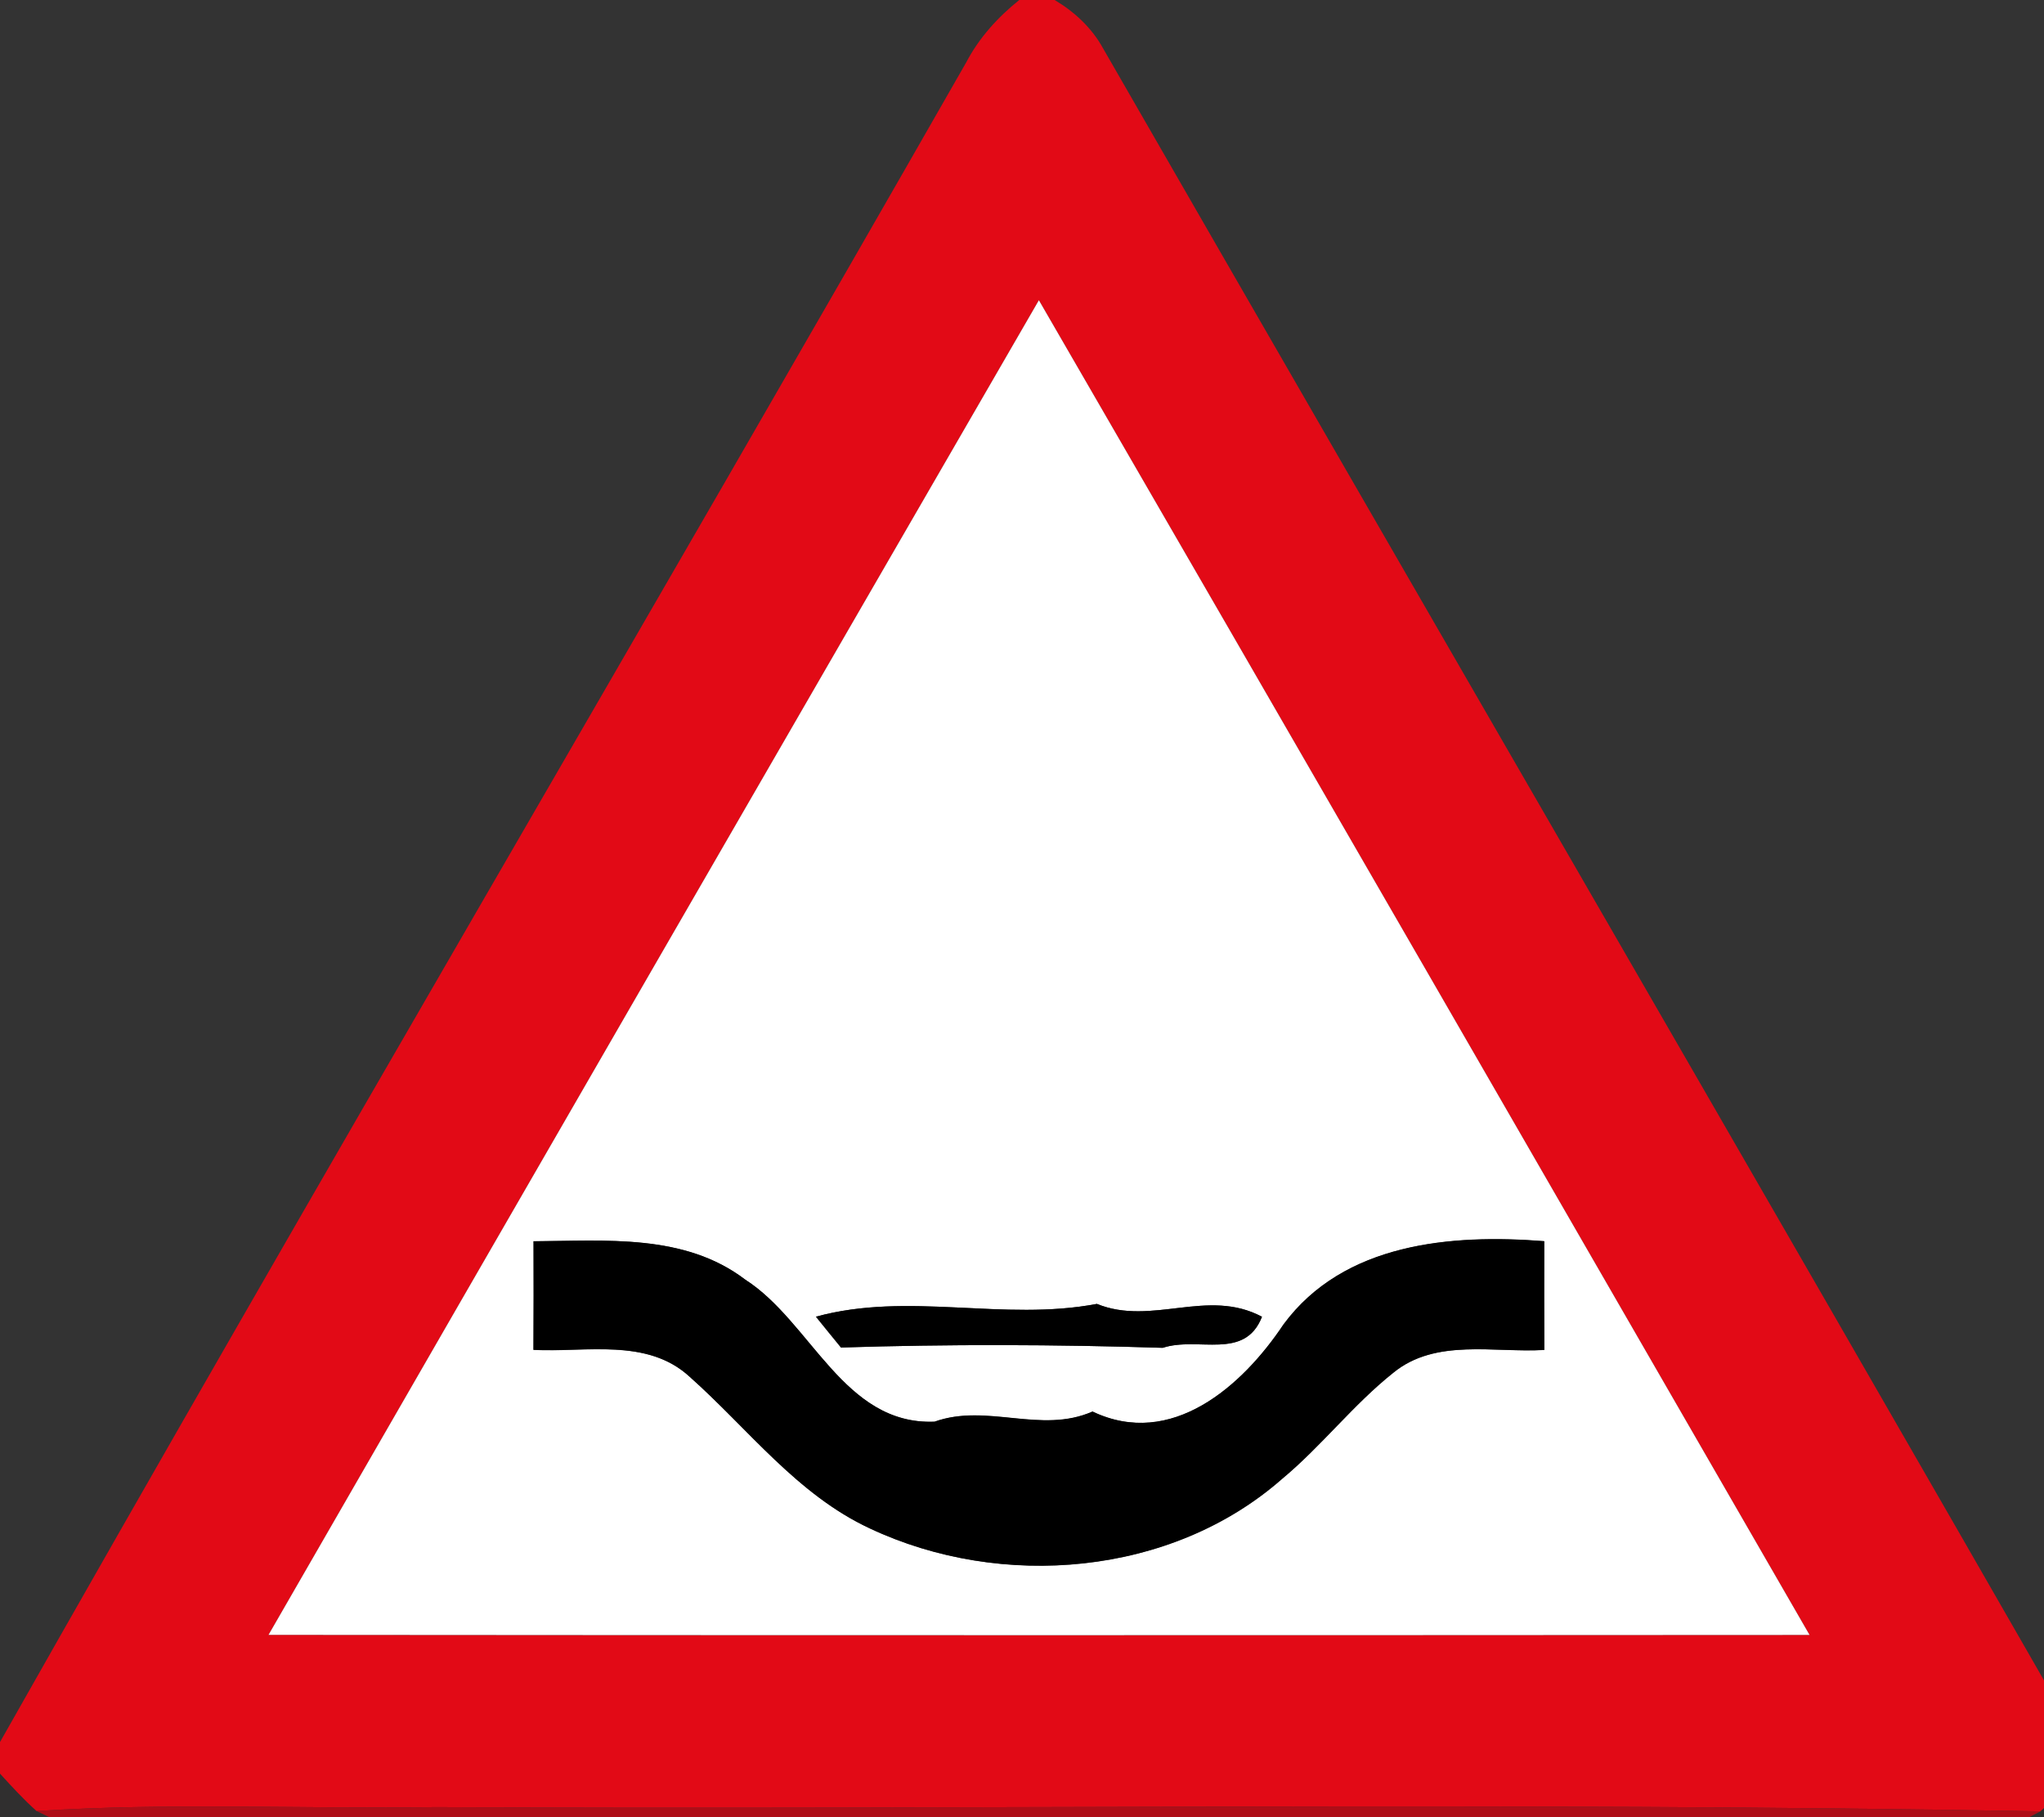 <!-- Generated by IcoMoon.io -->
<svg version="1.1" xmlns="http://www.w3.org/2000/svg" width="27" height="24" viewBox="0 0 27 24">
<rect x="0" y="0" width="27" height="24" fill="#333333" stroke="none"/>
<title>warning--sand-drift--g1</title>
<path fill="#e20a16" d="M13.465 0h0.466c0.263 0.156 0.492 0.369 0.64 0.639 4.279 7.437 8.587 14.858 12.857 22.299v0.502c-0.154 0.166-0.306 0.332-0.476 0.483-7.061-0.13-14.128-0.019-21.193-0.056-1.758 0.026-3.519-0.062-5.276 0.052-0.173-0.154-0.329-0.325-0.484-0.495v-0.414c4.202-7.424 8.53-14.777 12.763-22.184 0.17-0.325 0.417-0.598 0.702-0.826M3.547 21.592c6.784 0.007 13.57 0.005 20.356 0.001-3.39-5.878-6.78-11.756-10.18-17.628-3.397 5.872-6.79 11.748-10.176 17.627z"></path>
<path fill="#fff" d="M3.547 21.592c3.386-5.879 6.779-11.755 10.176-17.627 3.4 5.872 6.79 11.75 10.18 17.628-6.786 0.004-13.572 0.005-20.356-0.001M7.049 16.393c0.001 0.479 0.001 0.957-0.001 1.436 0.69 0.036 1.502-0.162 2.063 0.355 0.775 0.688 1.419 1.557 2.382 2.004 1.733 0.815 3.979 0.631 5.442-0.654 0.523-0.435 0.939-0.981 1.472-1.404 0.56-0.457 1.33-0.261 1.994-0.3-0.003-0.479-0.003-0.957-0.001-1.436-1.23-0.096-2.647 0.021-3.444 1.099-0.544 0.816-1.481 1.647-2.523 1.151-0.684 0.302-1.395-0.114-2.087 0.134-1.2 0.047-1.627-1.317-2.5-1.876-0.804-0.613-1.849-0.512-2.795-0.507M10.778 17.39c0.11 0.136 0.218 0.272 0.331 0.407 1.411-0.045 2.833-0.041 4.25 0.004 0.468-0.154 1.082 0.173 1.311-0.41-0.719-0.385-1.452 0.126-2.181-0.17-1.238 0.235-2.488-0.166-3.711 0.169z"></path>
<path fill="#000" d="M7.049 16.393c0.946-0.004 1.991-0.106 2.795 0.507 0.874 0.56 1.3 1.923 2.5 1.876 0.693-0.248 1.403 0.167 2.087-0.134 1.042 0.496 1.979-0.335 2.523-1.151 0.797-1.078 2.213-1.195 3.444-1.099-0.001 0.479-0.001 0.957 0.001 1.436-0.664 0.040-1.435-0.156-1.994 0.3-0.532 0.424-0.949 0.97-1.472 1.404-1.463 1.285-3.708 1.469-5.442 0.654-0.963-0.447-1.607-1.315-2.382-2.004-0.561-0.517-1.373-0.32-2.063-0.355 0.003-0.479 0.003-0.957 0.001-1.436z"></path>
<path fill="#000" d="M10.778 17.39c1.223-0.335 2.473 0.066 3.711-0.169 0.728 0.296 1.462-0.215 2.181 0.17-0.229 0.583-0.843 0.256-1.311 0.41-1.417-0.045-2.839-0.049-4.25-0.004-0.112-0.136-0.221-0.272-0.331-0.407z"></path>
<path fill="#120102" opacity="0.08" d="M0 23.424c0.155 0.17 0.311 0.341 0.484 0.495l0.166 0.081h-0.65v-0.576z"></path>
<path fill="#190102" opacity="0.11" d="M26.953 23.923c0.17-0.151 0.322-0.317 0.476-0.483v0.56h-0.625l0.149-0.077z"></path>
<path fill="#c20813" opacity="0.86" d="M0.484 23.919c1.757-0.114 3.518-0.026 5.276-0.052 7.064 0.037 14.131-0.074 21.193 0.056l-0.149 0.077h-26.153l-0.166-0.081z"></path>
</svg>
